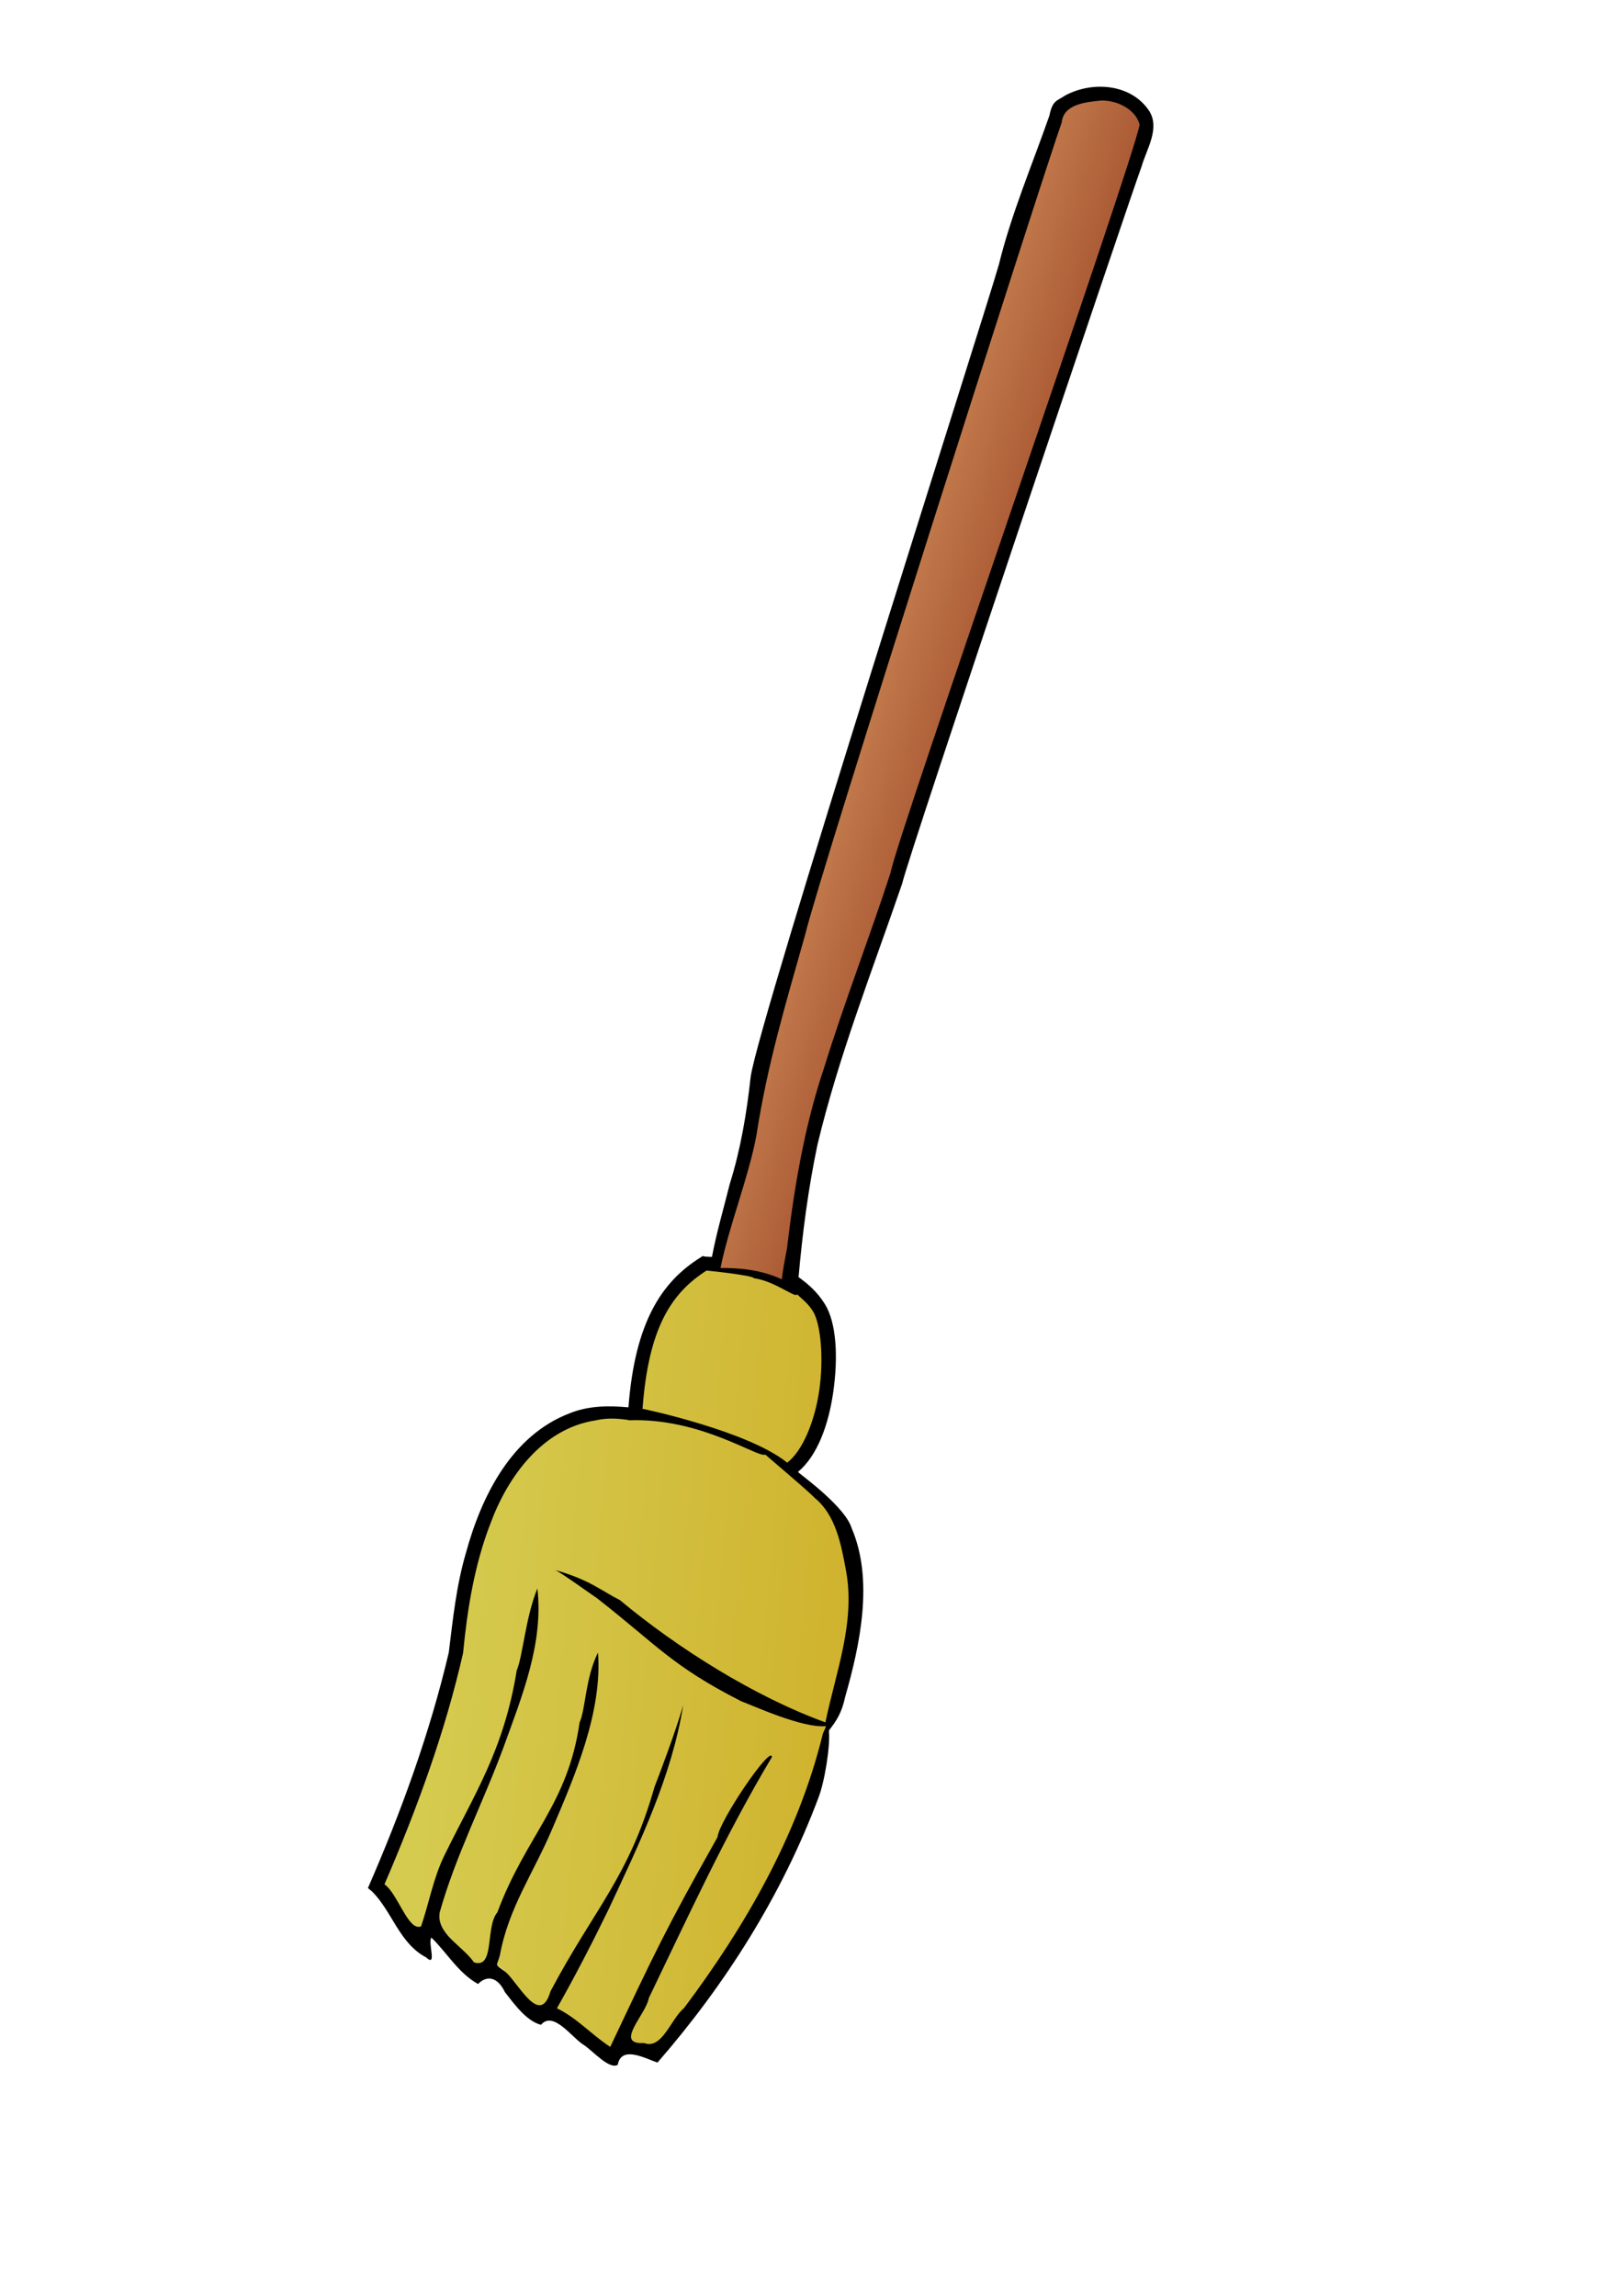 <?xml version="1.0" encoding="UTF-8" standalone="no"?>
<!-- Created with Inkscape (http://www.inkscape.org/) -->

<svg
   xmlns:dc="http://purl.org/dc/elements/1.1/"
   xmlns:cc="http://creativecommons.org/ns#"
   xmlns:rdf="http://www.w3.org/1999/02/22-rdf-syntax-ns#"
   xmlns:svg="http://www.w3.org/2000/svg"
   xmlns="http://www.w3.org/2000/svg"
   xmlns:xlink="http://www.w3.org/1999/xlink"
   xmlns:sodipodi="http://sodipodi.sourceforge.net/DTD/sodipodi-0.dtd"
   xmlns:inkscape="http://www.inkscape.org/namespaces/inkscape"
   width="210mm"
   height="297mm"
   id="svg2994"
   version="1.1"
   inkscape:version="0.48.2 r9819"
   sodipodi:docname="broom_.svg">
  <defs
     id="defs3">
    <linearGradient
       inkscape:collect="always"
       xlink:href="#linearGradient1586"
       id="linearGradient1415"
       gradientUnits="userSpaceOnUse"
       gradientTransform="scale(0.978,1.022)"
       x1="123.553"
       y1="97"
       x2="137.579"
       y2="109.639" />
    <linearGradient
       id="linearGradient1586">
      <stop
         style="stop-color:#c57e4f;stop-opacity:1;"
         offset="0"
         id="stop1587" />
      <stop
         style="stop-color:#91371a;stop-opacity:1;"
         offset="1"
         id="stop1588" />
    </linearGradient>
    <linearGradient
       inkscape:collect="always"
       xlink:href="#linearGradient1591"
       id="linearGradient1417"
       gradientUnits="userSpaceOnUse"
       gradientTransform="scale(0.977,1.023)"
       x1="163.945"
       y1="38.637"
       x2="194.708"
       y2="81.277" />
    <linearGradient
       id="linearGradient1591">
      <stop
         style="stop-color:#d5cb4f;stop-opacity:1;"
         offset="0"
         id="stop1592" />
      <stop
         style="stop-color:#cda81f;stop-opacity:1;"
         offset="1"
         id="stop1593" />
    </linearGradient>
    <linearGradient
       inkscape:collect="always"
       xlink:href="#linearGradient1586"
       id="linearGradient3074"
       gradientUnits="userSpaceOnUse"
       gradientTransform="scale(0.978,1.022)"
       x1="123.553"
       y1="97"
       x2="137.579"
       y2="109.639" />
    <linearGradient
       inkscape:collect="always"
       xlink:href="#linearGradient1591"
       id="linearGradient3076"
       gradientUnits="userSpaceOnUse"
       gradientTransform="scale(0.977,1.023)"
       x1="163.945"
       y1="38.637"
       x2="194.708"
       y2="81.277" />
  </defs>
  <sodipodi:namedview
     inkscape:document-units="mm"
     id="base"
     pagecolor="#ffffff"
     bordercolor="#666666"
     borderopacity="1.0"
     inkscape:pageopacity="0.0"
     inkscape:pageshadow="2"
     inkscape:zoom="0.56159373"
     inkscape:cx="159.25996"
     inkscape:cy="526.18109"
     inkscape:current-layer="layer1"
     showgrid="false"
     inkscape:window-width="1152"
     inkscape:window-height="808"
     inkscape:window-x="-4"
     inkscape:window-y="-4"
     inkscape:window-maximized="1" />
  <g
     inkscape:label="Layer 1"
     inkscape:groupmode="layer"
     id="layer1">
    <g
       id="g3068"
       transform="matrix(3.954,-2.036,2.036,3.954,-1975.215,-2557.608)">
      <g
         transform="matrix(0.102,1.222,1.222,-0.102,21.223,714.37)"
         id="g2332">
        <path
           style="fill:url(#linearGradient3074);fill-opacity:1;fill-rule:evenodd;stroke:none"
           d="m 66.592,165.022 c 0,0.34 47.272,-57.361 49.447,-59.114 2.871,-3.485 9.289,-9.719 12.276,-12.127 4.282,-3.454 8.678,-9.816 11.549,-11.311 2.915,-0.638 5.452,1.915 4.814,4.867 -1.83,1.276 -5.856,4.338 -10.479,8.622 -5.628,5.104 -16.253,19.492 -17.434,20.444 -1.715,1.383 -43.819,54.607 -45.224,54.607 -3.485,0 -4.95,-3.294 -4.95,-5.988 z"
           id="path919"
           sodipodi:nodetypes="ccccccccc"
           inkscape:connector-curvature="0" />
        <path
           style="fill:url(#linearGradient3076);fill-opacity:1;fill-rule:evenodd;stroke:none"
           d="m 168.812,29.219 c -4.881,7.339 -13.468,17.426 -15.75,18.562 -12.344,10.088 -12.133,18.167 -8.156,23.094 -5.723,4.314 -7.375,7.931 -7.375,11.812 1.575,1.914 3.016,6.594 8.812,6.594 3.098,3e-6 9.801,-5.021 10.781,-9.062 1.645,0.497 3.415,0.926 5.344,1.281 7.015,-0.264 11.706,-6.377 15.804,-10.695 8.014,-6.809 13.488,-18.009 16.602,-28.367 -0.776,-0.547 -2.895,-2.077 -1.75,-3.406 -1.802,-1.118 -7.487,-1.839 -6.688,-3.719 -2.19,-1.234 -7.321,-0.183 -5.969,-2.656 -2.436,-1.21 -8.713,-0.465 -4.688,-2.75 -2.288,-1.022 -5.221,-0.018 -6.969,-0.688 z"
           id="path920"
           sodipodi:nodetypes="cccccccccccccc"
           inkscape:connector-curvature="0" />
        <path
           style="fill:#000000;fill-opacity:1;fill-rule:evenodd;stroke:none"
           d="m 168.688,27.906 c -4.209,6.146 -8.814,12.047 -14.062,17.344 -2.339,1.895 -4.737,3.763 -6.75,6.031 -3.573,3.868 -6.767,9.05 -5.688,14.531 0.312,1.79 1.259,3.331 2.344,4.75 -6.132,4.516 -7.969,8.46 -7.969,12.594 l 0,0.25 0.156,0.156 c 0.084,0.102 0.256,0.374 0.344,0.5 -1.637,1.516 -3.146,3.213 -4.688,4.812 -2.133,2.491 -4.586,4.664 -7.156,6.688 -3.862,3.22 -46.561,53.727 -49.931,57.464 -3.286,3.379 -5.995,7.266 -8.938,10.938 -1.023,0.969 -0.753,1.258 -0.781,2.156 0.175,2.752 2.221,5.57 5.156,5.656 1.861,0.022 2.777,-2.001 3.875,-3.219 1.326,-1.765 41.513,-50.755 43.119,-52.276 5.172,-6.373 10.076,-13.016 15.844,-18.875 2.871,-2.759 5.963,-5.309 9.156,-7.719 0.95,0.387 1.972,0.719 3.281,0.719 2.023,4e-6 4.737,-1.541 7.125,-3.562 2.217,-1.876 4.065,-4.19 4.375,-6.469 0.533,0.153 4.902,1.944 6.849,1.411 4.969,-0.771 9.241,-4.899 12.464,-8.474 1.121,-1.097 1.42,-1.808 1.82,-2.882 1.095,-0.489 3.681,-2.723 4.618,-3.993 5.658,-7.393 9.761,-15.926 12.469,-24.812 C 194.848,40.907 192.667,39.716 194,38.5 c -0.008,-0.877 -2.216,-1.231 -3.094,-1.625 -1.059,-0.565 -4.123,-0.662 -3.594,-2.312 -0.98,-0.926 -2.804,-1.037 -4.188,-1.188 -1.665,0.19 -2.153,-0.692 -1.906,-1.656 -1.764,-0.981 -3.844,-0.871 -5.75,-1.344 0.223,-0.526 2.606,-0.982 1.25,-1.344 -2.328,-1.358 -5.083,-0.401 -7.562,-0.969 C 169,28.01 168.844,27.958 168.688,27.906 z m 0.5,1.438 c 1.39,0.572 4.731,-0.445 4.938,0.781 -1.272,1.587 -3.079,3.218 -4.25,5.094 -3.239,5.176 -5.175,9.548 -10.656,14.344 -0.806,1.156 -3.593,3.165 -5.25,5.469 4.475,-2.134 7.458,-6.293 10.438,-10.094 3.245,-4.181 5.966,-8.794 9.531,-12.719 1.421,-1.311 3.646,0.142 5.438,0.219 1.536,1.29 -2.176,2.526 -2.688,4.156 -4.497,5.846 -4.817,10.455 -10.531,15.281 -0.688,1.063 -3.106,2.54 -4.438,4.719 4.725,-2.478 8.258,-7.595 11.219,-11.844 2.483,-3.531 3.909,-7.061 7.125,-10 0.79,-0.83 0.271,-0.847 1.625,-0.344 1.55,0.413 5.727,0.009 3.531,2.469 -4.205,7.252 -4.944,11.386 -10.594,17.625 -0.749,1.011 -3.267,4.314 -4.844,6.062 4.922,-4.312 8.441,-9.93 11.969,-15.375 1.77,-2.824 3.47,-5.697 5.062,-8.625 1.677,1.058 3.685,1.387 5.469,2.219 -5.111,7.971 -6.311,9.805 -10.844,18.125 -1.135,0.832 -4.532,8.554 -3.5,7.938 3.688,-7.205 8.155,-13.973 12.469,-20.812 1.119,-0.992 1.871,-4.908 3.188,-2.5 1.382,1.054 -0.561,3.19 -0.75,4.688 -3.302,8.547 -7.71,16.838 -14.125,23.469 -0.273,0.24 -0.305,0.477 -0.571,0.729 -0.942,-1.867 -4.853,-4.442 -5.929,-5.26 -5.983,-3.587 -8.189,-3.702 -14.688,-6.062 -0.426,-0.202 -3.753,-1.553 -4.125,-1.844 2.398,2.175 3.758,2.52 5.375,3.5 6.343,2.082 13.706,5.624 19.062,9.812 -3.317,3.165 -6.165,7.047 -10.562,8.781 -2.225,0.878 -4.69,1.853 -7,1.079 -0.91,-0.185 -4.752,-1.433 -5.656,-1.704 -0.036,-0.71 -5.892,-3.146 -9.094,-8.75 -0.004,-0.004 -0.028,0.004 -0.031,0 -0.64,-0.75 -1.201,-1.536 -1.531,-2.5 -1.922,-4.424 0.071,-9.359 2.844,-12.938 2.382,-3.178 5.404,-5.818 8.531,-8.219 5.18,-5.149 9.695,-10.97 13.844,-16.969 z m -23.875,42.219 c 0.227,0.264 6.811,7.027 10.969,8.438 -0.148,1.691 -1.792,4.033 -3.969,5.875 -2.251,1.905 -5.014,3.281 -6.312,3.281 -0.834,10e-7 -1.416,-0.233 -2.062,-0.406 0.36,-0.262 -2.032,-1.037 -3.25,-2.5 -0.344,-0.015 -2.788,-3.178 -2.844,-3.25 0.041,-3.741 1.581,-7.123 7.469,-11.438 z m -7,12.625 c 0.813,1.309 1.969,2.944 3.781,4.125 -0.508,0.364 -1.649,1.437 -2.094,1.844 -4.302,3.457 -8.457,7.133 -11.969,11.406 -4.019,4.658 -7.706,9.6 -11.656,14.312 -2.391,2.144 -42.643,52.397 -45.056,54.526 -1.397,0.418 -2.944,-0.58 -3.656,-1.781 -0.587,-1.195 -1.532,-3.017 -0.219,-4.031 3.027,-3.837 46.041,-54.602 49.503,-58.065 4.305,-4.745 8.121,-9.106 12.959,-13.274 2.792,-2.546 5.662,-6.476 8.406,-9.062 z"
           id="path1621"
           sodipodi:nodetypes="ccccccccccccccccccccccccccccccccccccccccccccccccccccccccccccccccccccccccccccccccccccccccccccccccc"
           inkscape:connector-curvature="0" />
      </g>
    </g>
  </g>
</svg>
